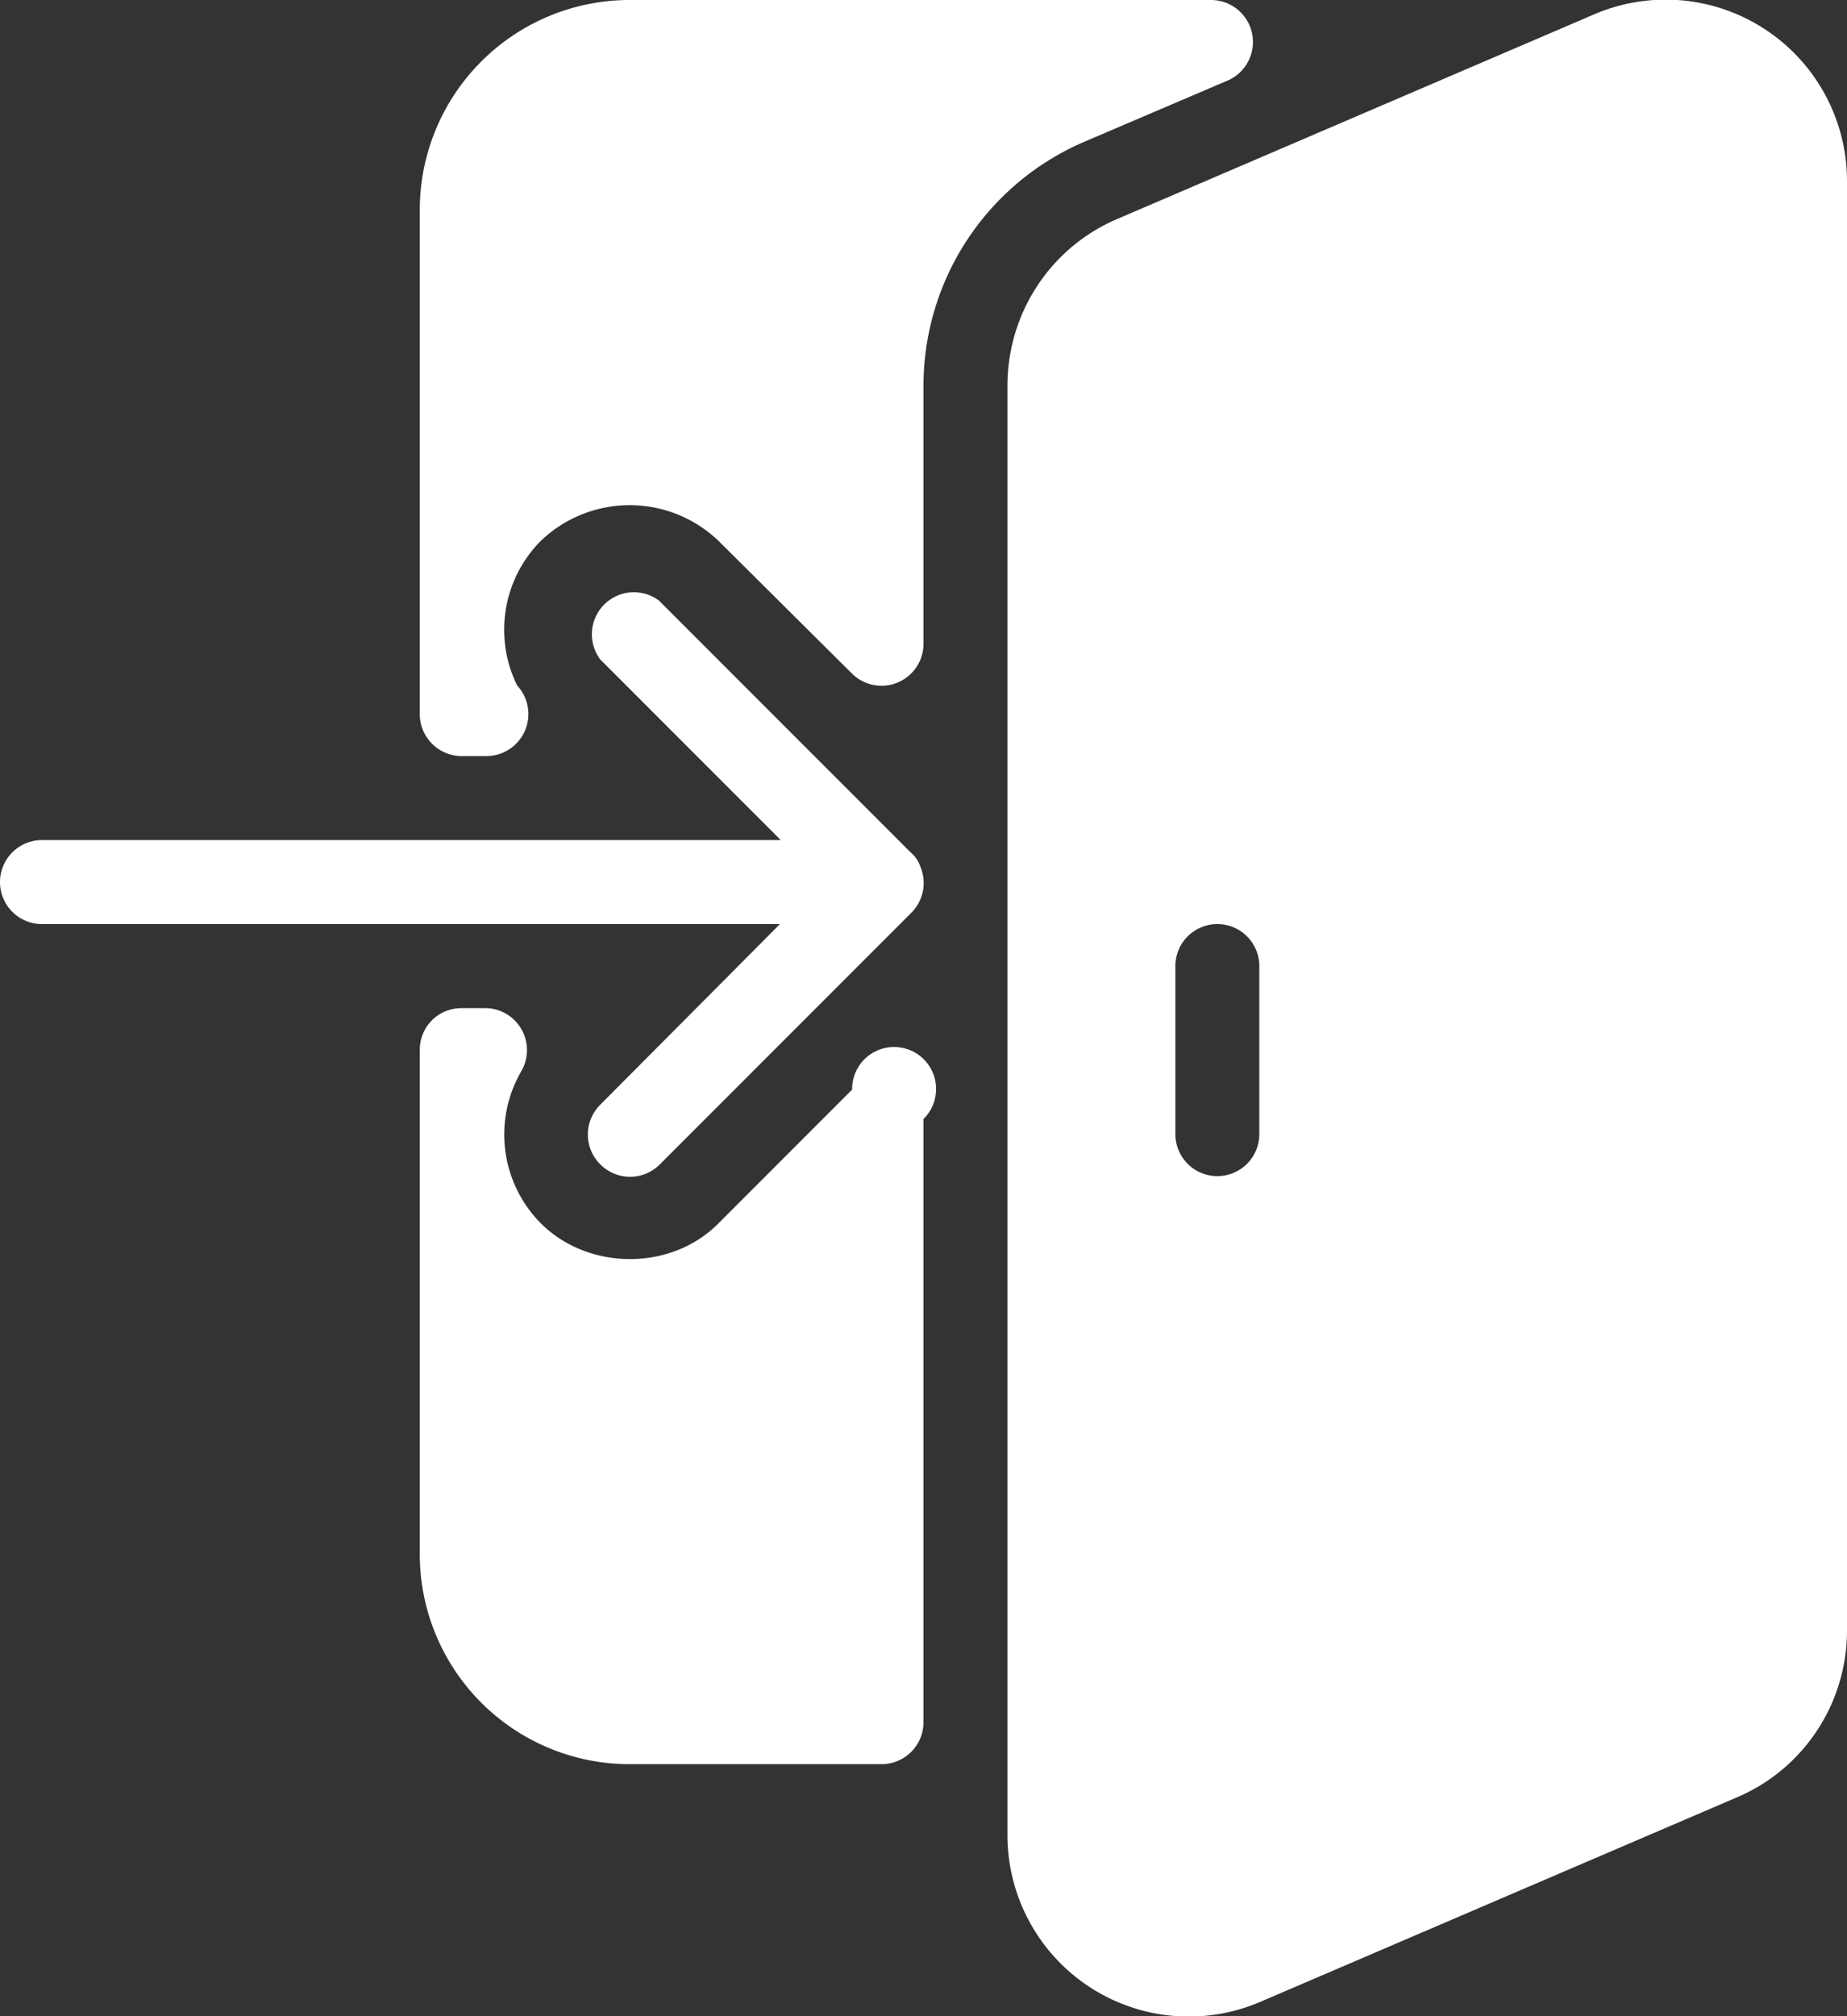 <svg xmlns="http://www.w3.org/2000/svg" xmlns:xlink="http://www.w3.org/1999/xlink" width="22" height="24" viewBox="0 0 22 24"><rect x="0" y="0" width="22" height="24" fill="#333333" stroke="none"/><defs><path id="bw0ba" d="M798.91 353.69a3.16 3.16 0 0 0-1.91 2.9v3.08a.5.5 0 0 1-.85.35l-1.59-1.58a1.53 1.53 0 0 0-2.12 0 1.5 1.5 0 0 0-.28 1.72.5.5 0 0 1-.36.84H791.5a.5.5 0 0 1-.5-.5v-6a2.5 2.5 0 0 1 2.5-2.5h6.92a.5.5 0 0 1 .2.96zm2.09 9.81a.5.5 0 0 0-1 0v2a.5.5 0 0 0 1 0zm7-9.34v17.25c0 .86-.51 1.64-1.3 1.98l-5.69 2.44a2.16 2.16 0 0 1-3.01-1.98v-17.26c0-.86.51-1.64 1.3-1.98l5.69-2.44a2.16 2.16 0 0 1 3.01 1.98zm-11.04 8.15a.5.5 0 0 1-.1.55l-3 3a.5.5 0 0 1-.71 0 .5.5 0 0 1 0-.71l2.14-2.15h-8.79a.5.5 0 0 1 0-1h8.8l-2.15-2.15a.5.5 0 0 1 .7-.7l3 3c.05.04.09.1.11.16zm.04 3.02v7.17a.5.5 0 0 1-.5.5h-3a2.5 2.5 0 0 1-2.5-2.5v-6c0-.28.22-.5.5-.5h.28a.5.5 0 0 1 .43.75 1.5 1.5 0 0 0 .23 1.81c.57.57 1.56.57 2.12 0l1.59-1.59a.5.5 0 1 1 .85.35z"/></defs><g><g transform="translate(-786 -352)"><g><use fill="#fff" xlink:href="#bw0ba"/></g></g></g></svg>
